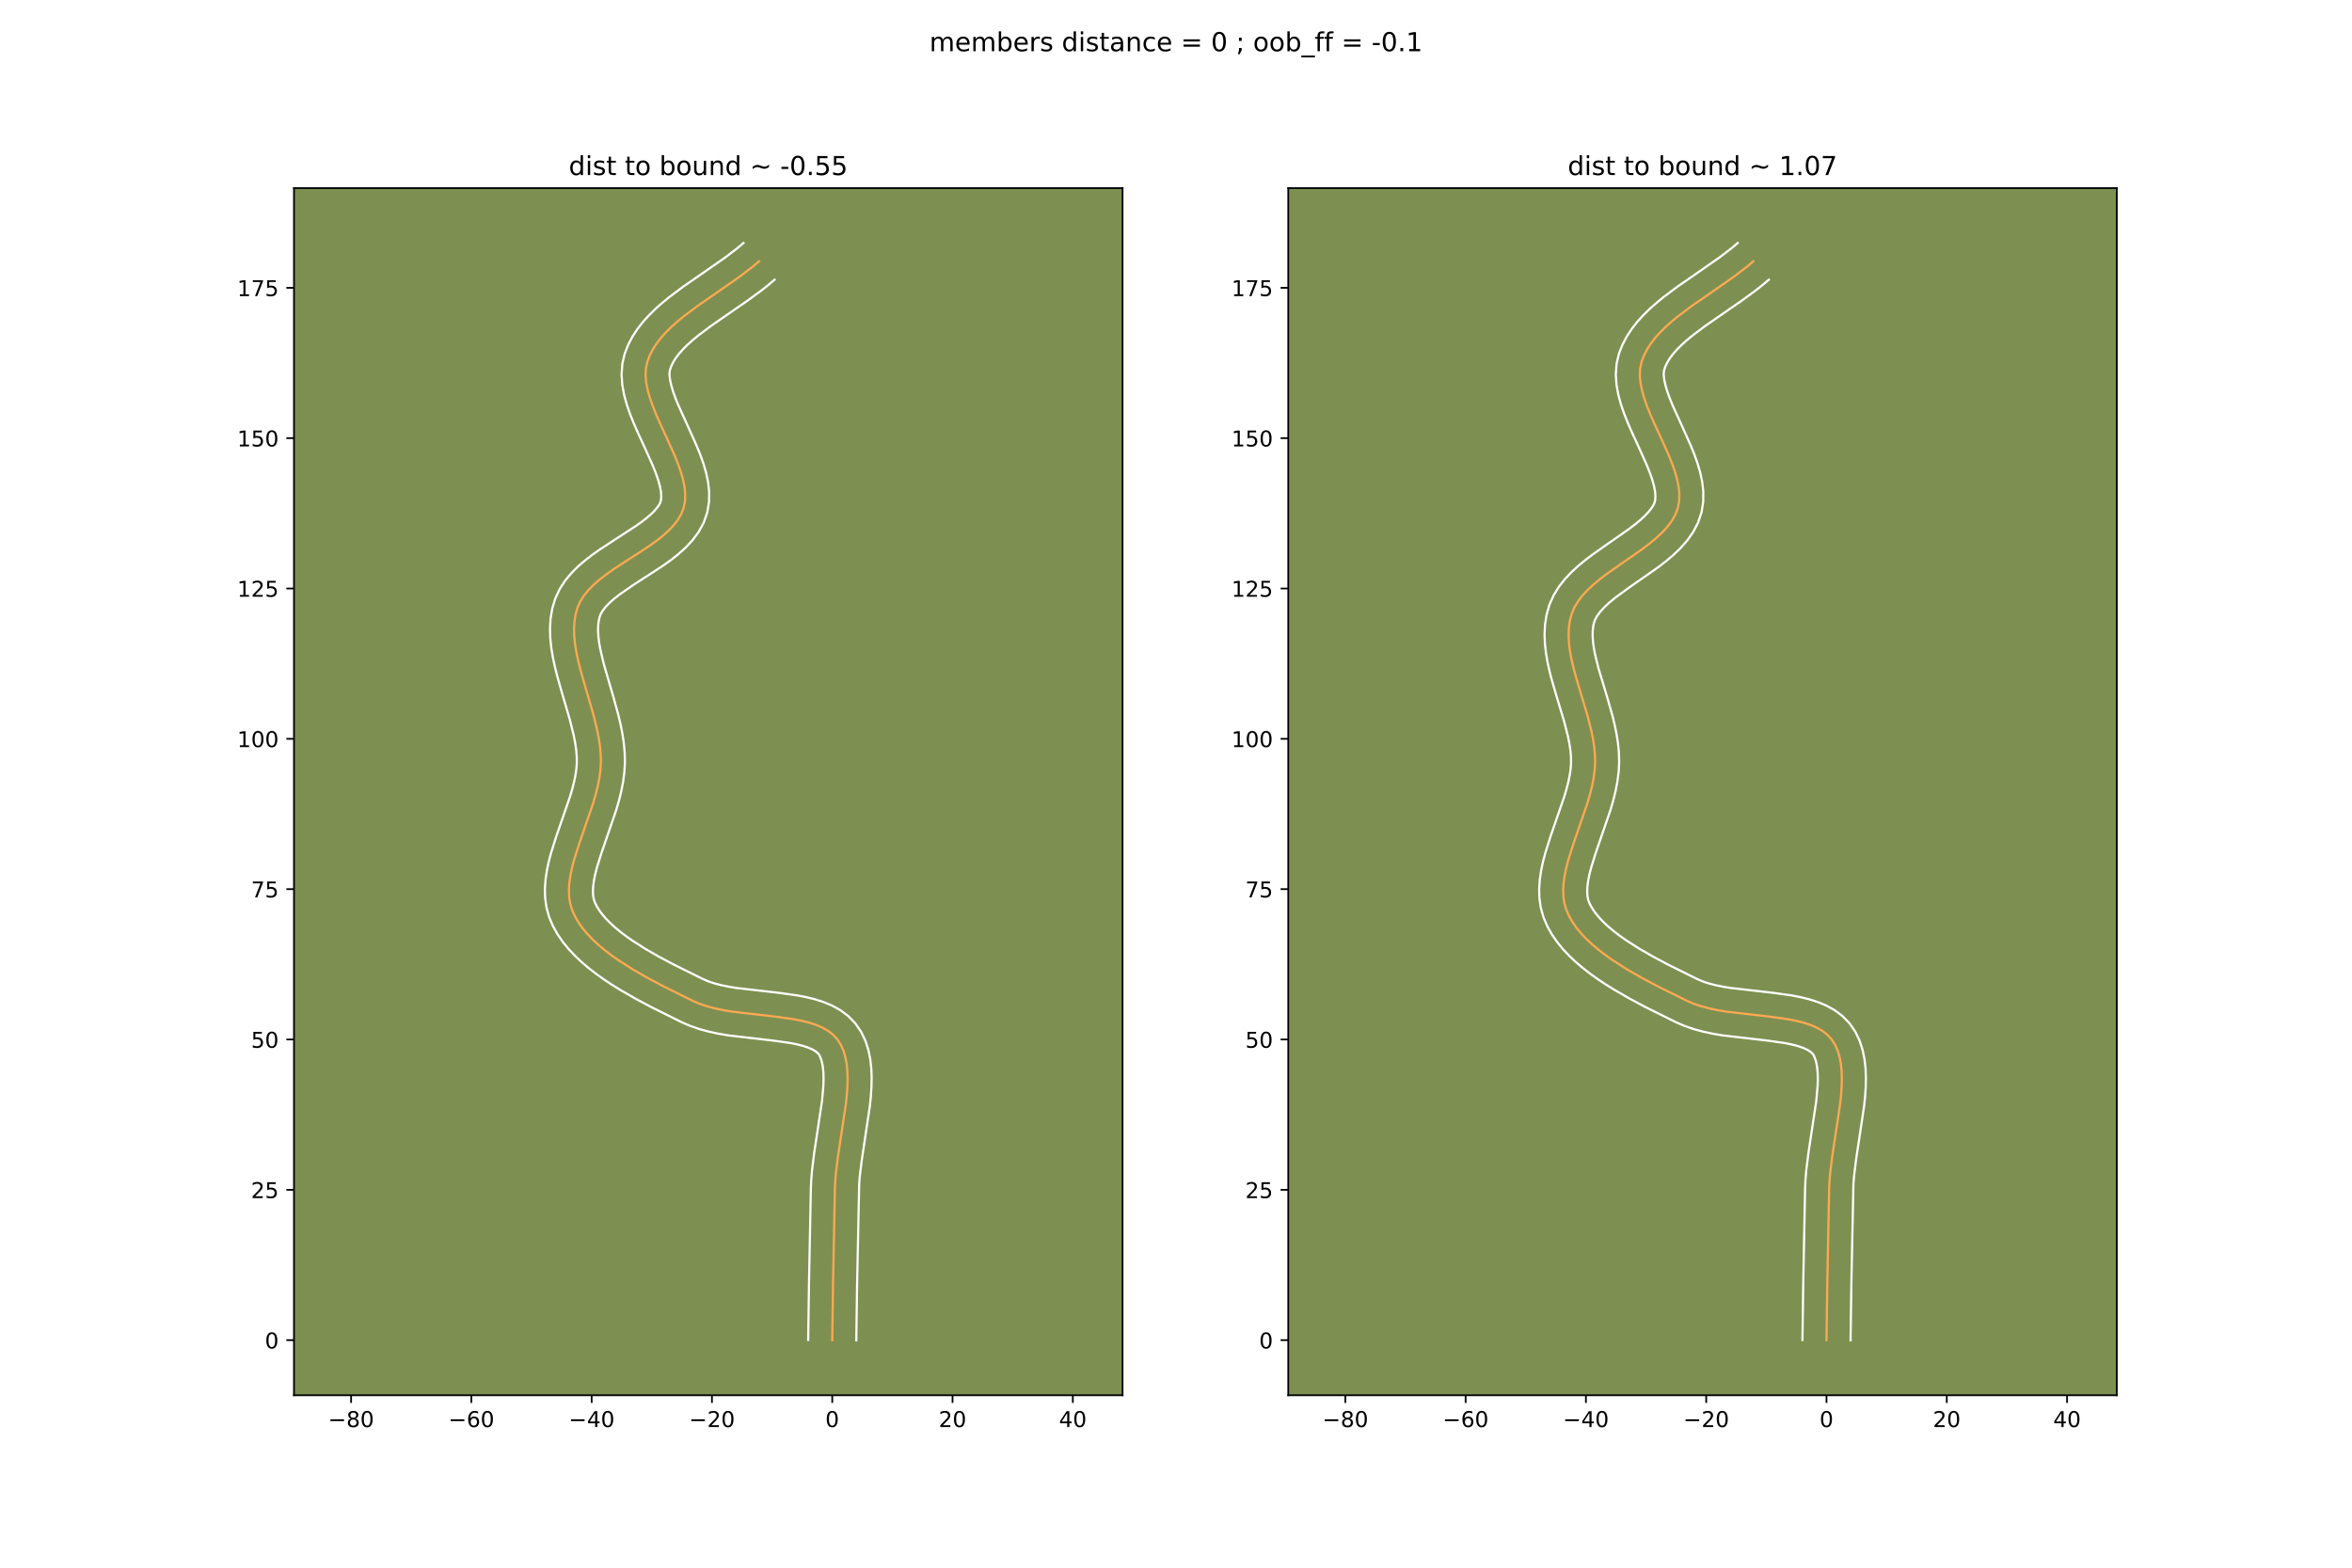 <?xml version="1.0" encoding="utf-8" standalone="no"?>
<!DOCTYPE svg PUBLIC "-//W3C//DTD SVG 1.1//EN"
  "http://www.w3.org/Graphics/SVG/1.1/DTD/svg11.dtd">
<!-- Created with matplotlib (https://matplotlib.org/) -->
<svg height="720pt" version="1.1" viewBox="0 0 1080 720" width="1080pt" xmlns="http://www.w3.org/2000/svg" xmlns:xlink="http://www.w3.org/1999/xlink">
 <defs>
  <style type="text/css">
*{stroke-linecap:butt;stroke-linejoin:round;}
  </style>
 </defs>
 <g id="figure_1">
  <g id="patch_1">
   <path d="M 0 720 
L 1080 720 
L 1080 0 
L 0 0 
z
" style="fill:#ffffff;"/>
  </g>
  <g id="axes_1">
   <g id="patch_2">
    <path d="M 135 640.8 
L 515.455 640.8 
L 515.455 86.4 
L 135 86.4 
z
" style="fill:#7d9051;"/>
   </g>
   <g id="matplotlib.axis_1">
    <g id="xtick_1">
     <g id="line2d_1">
      <defs>
       <path d="M 0 0 
L 0 3.5 
" id="m7e3896e014" style="stroke:#000000;stroke-width:0.8;"/>
      </defs>
      <g>
       <use style="stroke:#000000;stroke-width:0.8;" x="161.215" xlink:href="#m7e3896e014" y="640.8"/>
      </g>
     </g>
     <g id="text_1">
      <!-- −80 -->
      <defs>
       <path d="M 10.594 35.5 
L 73.188 35.5 
L 73.188 27.203 
L 10.594 27.203 
z
" id="DejaVuSans-8722"/>
       <path d="M 31.781 34.625 
Q 24.75 34.625 20.719 30.859 
Q 16.703 27.094 16.703 20.516 
Q 16.703 13.922 20.719 10.156 
Q 24.75 6.391 31.781 6.391 
Q 38.812 6.391 42.859 10.172 
Q 46.922 13.969 46.922 20.516 
Q 46.922 27.094 42.891 30.859 
Q 38.875 34.625 31.781 34.625 
z
M 21.922 38.812 
Q 15.578 40.375 12.031 44.719 
Q 8.5 49.078 8.5 55.328 
Q 8.5 64.062 14.719 69.141 
Q 20.953 74.219 31.781 74.219 
Q 42.672 74.219 48.875 69.141 
Q 55.078 64.062 55.078 55.328 
Q 55.078 49.078 51.531 44.719 
Q 48 40.375 41.703 38.812 
Q 48.828 37.156 52.797 32.312 
Q 56.781 27.484 56.781 20.516 
Q 56.781 9.906 50.312 4.234 
Q 43.844 -1.422 31.781 -1.422 
Q 19.734 -1.422 13.25 4.234 
Q 6.781 9.906 6.781 20.516 
Q 6.781 27.484 10.781 32.312 
Q 14.797 37.156 21.922 38.812 
z
M 18.312 54.391 
Q 18.312 48.734 21.844 45.562 
Q 25.391 42.391 31.781 42.391 
Q 38.141 42.391 41.719 45.562 
Q 45.312 48.734 45.312 54.391 
Q 45.312 60.062 41.719 63.234 
Q 38.141 66.406 31.781 66.406 
Q 25.391 66.406 21.844 63.234 
Q 18.312 60.062 18.312 54.391 
z
" id="DejaVuSans-56"/>
       <path d="M 31.781 66.406 
Q 24.172 66.406 20.328 58.906 
Q 16.5 51.422 16.5 36.375 
Q 16.5 21.391 20.328 13.891 
Q 24.172 6.391 31.781 6.391 
Q 39.453 6.391 43.281 13.891 
Q 47.125 21.391 47.125 36.375 
Q 47.125 51.422 43.281 58.906 
Q 39.453 66.406 31.781 66.406 
z
M 31.781 74.219 
Q 44.047 74.219 50.516 64.516 
Q 56.984 54.828 56.984 36.375 
Q 56.984 17.969 50.516 8.266 
Q 44.047 -1.422 31.781 -1.422 
Q 19.531 -1.422 13.062 8.266 
Q 6.594 17.969 6.594 36.375 
Q 6.594 54.828 13.062 64.516 
Q 19.531 74.219 31.781 74.219 
z
" id="DejaVuSans-48"/>
      </defs>
      <g transform="translate(150.663 655.398)scale(0.1 -0.1)">
       <use xlink:href="#DejaVuSans-8722"/>
       <use x="83.789" xlink:href="#DejaVuSans-56"/>
       <use x="147.412" xlink:href="#DejaVuSans-48"/>
      </g>
     </g>
    </g>
    <g id="xtick_2">
     <g id="line2d_2">
      <g>
       <use style="stroke:#000000;stroke-width:0.8;" x="216.45" xlink:href="#m7e3896e014" y="640.8"/>
      </g>
     </g>
     <g id="text_2">
      <!-- −60 -->
      <defs>
       <path d="M 33.016 40.375 
Q 26.375 40.375 22.484 35.828 
Q 18.609 31.297 18.609 23.391 
Q 18.609 15.531 22.484 10.953 
Q 26.375 6.391 33.016 6.391 
Q 39.656 6.391 43.531 10.953 
Q 47.406 15.531 47.406 23.391 
Q 47.406 31.297 43.531 35.828 
Q 39.656 40.375 33.016 40.375 
z
M 52.594 71.297 
L 52.594 62.312 
Q 48.875 64.062 45.094 64.984 
Q 41.312 65.922 37.594 65.922 
Q 27.828 65.922 22.672 59.328 
Q 17.531 52.734 16.797 39.406 
Q 19.672 43.656 24.016 45.922 
Q 28.375 48.188 33.594 48.188 
Q 44.578 48.188 50.953 41.516 
Q 57.328 34.859 57.328 23.391 
Q 57.328 12.156 50.688 5.359 
Q 44.047 -1.422 33.016 -1.422 
Q 20.359 -1.422 13.672 8.266 
Q 6.984 17.969 6.984 36.375 
Q 6.984 53.656 15.188 63.938 
Q 23.391 74.219 37.203 74.219 
Q 40.922 74.219 44.703 73.484 
Q 48.484 72.75 52.594 71.297 
z
" id="DejaVuSans-54"/>
      </defs>
      <g transform="translate(205.898 655.398)scale(0.1 -0.1)">
       <use xlink:href="#DejaVuSans-8722"/>
       <use x="83.789" xlink:href="#DejaVuSans-54"/>
       <use x="147.412" xlink:href="#DejaVuSans-48"/>
      </g>
     </g>
    </g>
    <g id="xtick_3">
     <g id="line2d_3">
      <g>
       <use style="stroke:#000000;stroke-width:0.8;" x="271.685" xlink:href="#m7e3896e014" y="640.8"/>
      </g>
     </g>
     <g id="text_3">
      <!-- −40 -->
      <defs>
       <path d="M 37.797 64.312 
L 12.891 25.391 
L 37.797 25.391 
z
M 35.203 72.906 
L 47.609 72.906 
L 47.609 25.391 
L 58.016 25.391 
L 58.016 17.188 
L 47.609 17.188 
L 47.609 0 
L 37.797 0 
L 37.797 17.188 
L 4.891 17.188 
L 4.891 26.703 
z
" id="DejaVuSans-52"/>
      </defs>
      <g transform="translate(261.133 655.398)scale(0.1 -0.1)">
       <use xlink:href="#DejaVuSans-8722"/>
       <use x="83.789" xlink:href="#DejaVuSans-52"/>
       <use x="147.412" xlink:href="#DejaVuSans-48"/>
      </g>
     </g>
    </g>
    <g id="xtick_4">
     <g id="line2d_4">
      <g>
       <use style="stroke:#000000;stroke-width:0.8;" x="326.92" xlink:href="#m7e3896e014" y="640.8"/>
      </g>
     </g>
     <g id="text_4">
      <!-- −20 -->
      <defs>
       <path d="M 19.188 8.297 
L 53.609 8.297 
L 53.609 0 
L 7.328 0 
L 7.328 8.297 
Q 12.938 14.109 22.625 23.891 
Q 32.328 33.688 34.812 36.531 
Q 39.547 41.844 41.422 45.531 
Q 43.312 49.219 43.312 52.781 
Q 43.312 58.594 39.234 62.25 
Q 35.156 65.922 28.609 65.922 
Q 23.969 65.922 18.812 64.312 
Q 13.672 62.703 7.812 59.422 
L 7.812 69.391 
Q 13.766 71.781 18.938 73 
Q 24.125 74.219 28.422 74.219 
Q 39.75 74.219 46.484 68.547 
Q 53.219 62.891 53.219 53.422 
Q 53.219 48.922 51.531 44.891 
Q 49.859 40.875 45.406 35.406 
Q 44.188 33.984 37.641 27.219 
Q 31.109 20.453 19.188 8.297 
z
" id="DejaVuSans-50"/>
      </defs>
      <g transform="translate(316.368 655.398)scale(0.1 -0.1)">
       <use xlink:href="#DejaVuSans-8722"/>
       <use x="83.789" xlink:href="#DejaVuSans-50"/>
       <use x="147.412" xlink:href="#DejaVuSans-48"/>
      </g>
     </g>
    </g>
    <g id="xtick_5">
     <g id="line2d_5">
      <g>
       <use style="stroke:#000000;stroke-width:0.8;" x="382.155" xlink:href="#m7e3896e014" y="640.8"/>
      </g>
     </g>
     <g id="text_5">
      <!-- 0 -->
      <g transform="translate(378.974 655.398)scale(0.1 -0.1)">
       <use xlink:href="#DejaVuSans-48"/>
      </g>
     </g>
    </g>
    <g id="xtick_6">
     <g id="line2d_6">
      <g>
       <use style="stroke:#000000;stroke-width:0.8;" x="437.39" xlink:href="#m7e3896e014" y="640.8"/>
      </g>
     </g>
     <g id="text_6">
      <!-- 20 -->
      <g transform="translate(431.028 655.398)scale(0.1 -0.1)">
       <use xlink:href="#DejaVuSans-50"/>
       <use x="63.623" xlink:href="#DejaVuSans-48"/>
      </g>
     </g>
    </g>
    <g id="xtick_7">
     <g id="line2d_7">
      <g>
       <use style="stroke:#000000;stroke-width:0.8;" x="492.625" xlink:href="#m7e3896e014" y="640.8"/>
      </g>
     </g>
     <g id="text_7">
      <!-- 40 -->
      <g transform="translate(486.263 655.398)scale(0.1 -0.1)">
       <use xlink:href="#DejaVuSans-52"/>
       <use x="63.623" xlink:href="#DejaVuSans-48"/>
      </g>
     </g>
    </g>
   </g>
   <g id="matplotlib.axis_2">
    <g id="ytick_1">
     <g id="line2d_8">
      <defs>
       <path d="M 0 0 
L -3.5 0 
" id="ma4160c4392" style="stroke:#000000;stroke-width:0.8;"/>
      </defs>
      <g>
       <use style="stroke:#000000;stroke-width:0.8;" x="135" xlink:href="#ma4160c4392" y="615.494"/>
      </g>
     </g>
     <g id="text_8">
      <!-- 0 -->
      <g transform="translate(121.638 619.293)scale(0.1 -0.1)">
       <use xlink:href="#DejaVuSans-48"/>
      </g>
     </g>
    </g>
    <g id="ytick_2">
     <g id="line2d_9">
      <g>
       <use style="stroke:#000000;stroke-width:0.8;" x="135" xlink:href="#ma4160c4392" y="546.45"/>
      </g>
     </g>
     <g id="text_9">
      <!-- 25 -->
      <defs>
       <path d="M 10.797 72.906 
L 49.516 72.906 
L 49.516 64.594 
L 19.828 64.594 
L 19.828 46.734 
Q 21.969 47.469 24.109 47.828 
Q 26.266 48.188 28.422 48.188 
Q 40.625 48.188 47.75 41.5 
Q 54.891 34.812 54.891 23.391 
Q 54.891 11.625 47.562 5.094 
Q 40.234 -1.422 26.906 -1.422 
Q 22.312 -1.422 17.547 -0.641 
Q 12.797 0.141 7.719 1.703 
L 7.719 11.625 
Q 12.109 9.234 16.797 8.062 
Q 21.484 6.891 26.703 6.891 
Q 35.156 6.891 40.078 11.328 
Q 45.016 15.766 45.016 23.391 
Q 45.016 31 40.078 35.438 
Q 35.156 39.891 26.703 39.891 
Q 22.75 39.891 18.812 39.016 
Q 14.891 38.141 10.797 36.281 
z
" id="DejaVuSans-53"/>
      </defs>
      <g transform="translate(115.275 550.249)scale(0.1 -0.1)">
       <use xlink:href="#DejaVuSans-50"/>
       <use x="63.623" xlink:href="#DejaVuSans-53"/>
      </g>
     </g>
    </g>
    <g id="ytick_3">
     <g id="line2d_10">
      <g>
       <use style="stroke:#000000;stroke-width:0.8;" x="135" xlink:href="#ma4160c4392" y="477.406"/>
      </g>
     </g>
     <g id="text_10">
      <!-- 50 -->
      <g transform="translate(115.275 481.205)scale(0.1 -0.1)">
       <use xlink:href="#DejaVuSans-53"/>
       <use x="63.623" xlink:href="#DejaVuSans-48"/>
      </g>
     </g>
    </g>
    <g id="ytick_4">
     <g id="line2d_11">
      <g>
       <use style="stroke:#000000;stroke-width:0.8;" x="135" xlink:href="#ma4160c4392" y="408.363"/>
      </g>
     </g>
     <g id="text_11">
      <!-- 75 -->
      <defs>
       <path d="M 8.203 72.906 
L 55.078 72.906 
L 55.078 68.703 
L 28.609 0 
L 18.312 0 
L 43.219 64.594 
L 8.203 64.594 
z
" id="DejaVuSans-55"/>
      </defs>
      <g transform="translate(115.275 412.162)scale(0.1 -0.1)">
       <use xlink:href="#DejaVuSans-55"/>
       <use x="63.623" xlink:href="#DejaVuSans-53"/>
      </g>
     </g>
    </g>
    <g id="ytick_5">
     <g id="line2d_12">
      <g>
       <use style="stroke:#000000;stroke-width:0.8;" x="135" xlink:href="#ma4160c4392" y="339.319"/>
      </g>
     </g>
     <g id="text_12">
      <!-- 100 -->
      <defs>
       <path d="M 12.406 8.297 
L 28.516 8.297 
L 28.516 63.922 
L 10.984 60.406 
L 10.984 69.391 
L 28.422 72.906 
L 38.281 72.906 
L 38.281 8.297 
L 54.391 8.297 
L 54.391 0 
L 12.406 0 
z
" id="DejaVuSans-49"/>
      </defs>
      <g transform="translate(108.912 343.118)scale(0.1 -0.1)">
       <use xlink:href="#DejaVuSans-49"/>
       <use x="63.623" xlink:href="#DejaVuSans-48"/>
       <use x="127.246" xlink:href="#DejaVuSans-48"/>
      </g>
     </g>
    </g>
    <g id="ytick_6">
     <g id="line2d_13">
      <g>
       <use style="stroke:#000000;stroke-width:0.8;" x="135" xlink:href="#ma4160c4392" y="270.275"/>
      </g>
     </g>
     <g id="text_13">
      <!-- 125 -->
      <g transform="translate(108.912 274.074)scale(0.1 -0.1)">
       <use xlink:href="#DejaVuSans-49"/>
       <use x="63.623" xlink:href="#DejaVuSans-50"/>
       <use x="127.246" xlink:href="#DejaVuSans-53"/>
      </g>
     </g>
    </g>
    <g id="ytick_7">
     <g id="line2d_14">
      <g>
       <use style="stroke:#000000;stroke-width:0.8;" x="135" xlink:href="#ma4160c4392" y="201.231"/>
      </g>
     </g>
     <g id="text_14">
      <!-- 150 -->
      <g transform="translate(108.912 205.031)scale(0.1 -0.1)">
       <use xlink:href="#DejaVuSans-49"/>
       <use x="63.623" xlink:href="#DejaVuSans-53"/>
       <use x="127.246" xlink:href="#DejaVuSans-48"/>
      </g>
     </g>
    </g>
    <g id="ytick_8">
     <g id="line2d_15">
      <g>
       <use style="stroke:#000000;stroke-width:0.8;" x="135" xlink:href="#ma4160c4392" y="132.188"/>
      </g>
     </g>
     <g id="text_15">
      <!-- 175 -->
      <g transform="translate(108.912 135.987)scale(0.1 -0.1)">
       <use xlink:href="#DejaVuSans-49"/>
       <use x="63.623" xlink:href="#DejaVuSans-55"/>
       <use x="127.246" xlink:href="#DejaVuSans-53"/>
      </g>
     </g>
    </g>
   </g>
   <g id="line2d_16">
    <path clip-path="url(#p06a5defd6d)" d="M 382.155 615.494 
L 382.511 590.06 
L 383.36 546.461 
L 383.513 542.76 
L 383.824 538.94 
L 384.802 531.032 
L 388.449 506.771 
L 388.849 502.884 
L 389.11 499.101 
L 389.203 495.445 
L 389.098 491.939 
L 388.766 488.604 
L 388.176 485.463 
L 387.299 482.538 
L 386.105 479.852 
L 384.565 477.427 
L 382.644 475.309 
L 380.349 473.508 
L 377.715 471.99 
L 374.777 470.723 
L 371.571 469.674 
L 368.129 468.81 
L 364.489 468.099 
L 356.747 467.004 
L 336.331 464.646 
L 332.344 463.978 
L 328.47 463.168 
L 324.744 462.183 
L 321.2 460.99 
L 317.874 459.557 
L 304.312 452.822 
L 297.277 449.081 
L 290.336 445.079 
L 283.689 440.807 
L 280.537 438.567 
L 277.533 436.256 
L 274.702 433.874 
L 272.069 431.418 
L 269.658 428.888 
L 267.494 426.283 
L 265.602 423.602 
L 264.007 420.843 
L 262.733 418.006 
L 261.844 415.061 
L 261.358 411.986 
L 261.236 408.792 
L 261.437 405.489 
L 261.92 402.09 
L 262.647 398.603 
L 263.576 395.04 
L 265.881 387.729 
L 272.379 368.864 
L 273.483 365.076 
L 274.428 361.308 
L 275.174 357.571 
L 275.68 353.875 
L 275.907 350.231 
L 275.835 346.509 
L 275.492 342.723 
L 274.918 338.883 
L 274.149 335.001 
L 272.179 327.153 
L 268.717 315.343 
L 266.513 307.574 
L 265.556 303.754 
L 264.746 299.993 
L 264.122 296.301 
L 263.72 292.69 
L 263.58 289.171 
L 263.739 285.754 
L 264.235 282.452 
L 265.107 279.275 
L 266.385 276.353 
L 268.112 273.591 
L 270.233 270.969 
L 272.696 268.471 
L 275.445 266.076 
L 278.428 263.768 
L 281.59 261.527 
L 288.237 257.175 
L 294.956 252.872 
L 298.207 250.693 
L 301.315 248.472 
L 304.225 246.189 
L 306.883 243.827 
L 309.237 241.367 
L 311.231 238.791 
L 312.813 236.08 
L 313.928 233.216 
L 314.535 230.145 
L 314.642 226.921 
L 314.31 223.563 
L 313.597 220.088 
L 312.561 216.514 
L 311.262 212.86 
L 309.759 209.143 
L 306.375 201.594 
L 302.881 194.011 
L 301.239 190.252 
L 299.747 186.538 
L 298.463 182.888 
L 297.446 179.32 
L 296.754 175.851 
L 296.448 172.5 
L 296.585 169.284 
L 297.225 166.223 
L 298.318 163.299 
L 299.756 160.479 
L 301.51 157.755 
L 303.551 155.117 
L 305.848 152.557 
L 308.373 150.066 
L 311.096 147.635 
L 313.988 145.257 
L 320.161 140.62 
L 329.952 133.837 
L 339.674 127.049 
L 345.726 122.407 
L 348.534 120.024 
L 348.534 120.024 
" style="fill:none;stroke:#fea952;stroke-linecap:square;"/>
   </g>
   <g id="line2d_17">
    <path clip-path="url(#p06a5defd6d)" d="M 371.109 615.387 
L 371.465 589.856 
L 372.323 546.006 
L 372.502 541.864 
L 372.845 537.708 
L 373.877 529.39 
L 377.46 505.64 
L 378.067 498.82 
L 378.161 495.776 
L 378.106 493.035 
L 377.909 490.643 
L 377.594 488.636 
L 377.204 487.025 
L 376.384 484.85 
L 375.822 483.999 
L 374.832 483.079 
L 373.339 482.134 
L 371.343 481.222 
L 368.881 480.389 
L 366.012 479.652 
L 362.793 479.015 
L 355.523 477.983 
L 334.505 475.541 
L 330.083 474.791 
L 325.647 473.848 
L 321.221 472.653 
L 316.83 471.136 
L 313.029 469.485 
L 299.195 462.612 
L 291.856 458.707 
L 284.494 454.455 
L 280.86 452.185 
L 277.289 449.811 
L 273.801 447.323 
L 270.42 444.708 
L 267.169 441.953 
L 264.072 439.04 
L 261.16 435.947 
L 258.468 432.652 
L 256.038 429.132 
L 253.928 425.367 
L 252.158 421.199 
L 250.932 416.784 
L 250.319 412.409 
L 250.209 408.121 
L 250.5 403.933 
L 251.106 399.836 
L 251.957 395.815 
L 252.997 391.858 
L 255.447 384.101 
L 261.773 365.773 
L 262.768 362.389 
L 263.594 359.146 
L 264.229 356.071 
L 264.655 353.188 
L 264.862 350.445 
L 264.833 347.505 
L 264.567 344.358 
L 264.081 341.03 
L 263.398 337.543 
L 261.556 330.182 
L 258.112 318.435 
L 255.797 310.259 
L 254.756 306.079 
L 253.854 301.835 
L 253.142 297.521 
L 252.682 293.129 
L 252.545 288.657 
L 252.815 284.113 
L 253.582 279.53 
L 254.986 274.848 
L 257.017 270.498 
L 259.525 266.641 
L 262.365 263.215 
L 265.441 260.14 
L 268.684 257.34 
L 272.041 254.755 
L 275.463 252.335 
L 282.308 247.854 
L 291.783 241.706 
L 294.497 239.779 
L 296.888 237.93 
L 298.901 236.19 
L 300.502 234.604 
L 301.69 233.224 
L 302.518 232.072 
L 303.09 231.075 
L 303.494 229.776 
L 303.649 228.009 
L 303.489 225.784 
L 302.986 223.163 
L 302.152 220.214 
L 301.021 217.002 
L 299.641 213.578 
L 296.356 206.247 
L 292.757 198.431 
L 290.989 194.371 
L 289.326 190.204 
L 287.839 185.917 
L 286.612 181.479 
L 285.753 176.857 
L 285.411 172.029 
L 285.771 167.025 
L 286.877 162.354 
L 288.477 158.28 
L 290.468 154.499 
L 292.772 150.996 
L 295.329 147.738 
L 298.09 144.692 
L 301.018 141.824 
L 304.079 139.103 
L 307.247 136.506 
L 313.789 131.597 
L 323.712 124.721 
L 333.069 118.195 
L 338.579 113.983 
L 341.387 111.6 
L 341.387 111.6 
" style="fill:none;stroke:#ffffff;stroke-linecap:square;"/>
   </g>
   <g id="line2d_18">
    <path clip-path="url(#p06a5defd6d)" d="M 393.202 615.6 
L 393.556 590.263 
L 394.523 543.656 
L 394.802 540.172 
L 395.726 532.674 
L 399.438 507.901 
L 399.87 503.645 
L 400.154 499.382 
L 400.245 495.115 
L 400.091 490.843 
L 399.623 486.565 
L 398.758 482.29 
L 397.394 478.052 
L 395.43 473.929 
L 392.746 470.004 
L 389.465 466.62 
L 385.865 463.937 
L 382.09 461.846 
L 378.212 460.223 
L 374.26 458.959 
L 370.247 457.968 
L 366.184 457.183 
L 357.971 456.025 
L 338.158 453.751 
L 334.606 453.165 
L 331.294 452.488 
L 328.267 451.713 
L 325.57 450.844 
L 322.719 449.63 
L 309.43 443.032 
L 302.697 439.455 
L 296.178 435.703 
L 290.088 431.803 
L 287.273 429.811 
L 284.647 427.804 
L 282.236 425.794 
L 280.066 423.796 
L 278.155 421.829 
L 276.52 419.914 
L 275.165 418.072 
L 274.085 416.32 
L 273.309 414.813 
L 272.756 413.337 
L 272.397 411.562 
L 272.262 409.462 
L 272.373 407.046 
L 272.735 404.343 
L 273.336 401.391 
L 274.155 398.223 
L 276.316 391.357 
L 282.985 371.955 
L 284.198 367.763 
L 285.261 363.47 
L 286.118 359.071 
L 286.706 354.562 
L 286.952 350.016 
L 286.837 345.514 
L 286.418 341.088 
L 285.754 336.736 
L 284.899 332.459 
L 283.901 328.254 
L 281.648 320.074 
L 277.229 304.889 
L 275.638 298.151 
L 275.101 295.081 
L 274.759 292.251 
L 274.615 289.684 
L 274.664 287.396 
L 274.889 285.374 
L 275.227 283.703 
L 275.752 282.209 
L 276.699 280.541 
L 278.101 278.724 
L 279.951 276.802 
L 282.206 274.813 
L 284.815 272.781 
L 290.854 268.626 
L 304.631 259.68 
L 308.132 257.164 
L 311.562 254.447 
L 314.866 251.464 
L 317.972 248.129 
L 320.773 244.357 
L 323.108 240.087 
L 324.765 235.357 
L 325.575 230.514 
L 325.636 225.834 
L 325.131 221.341 
L 324.207 217.013 
L 322.97 212.815 
L 321.503 208.718 
L 319.877 204.709 
L 316.395 196.942 
L 311.49 186.133 
L 310.168 182.872 
L 309.087 179.86 
L 308.28 177.16 
L 307.755 174.845 
L 307.485 172.971 
L 307.398 171.544 
L 307.572 170.091 
L 308.159 168.318 
L 309.045 166.459 
L 310.248 164.514 
L 311.772 162.495 
L 313.606 160.421 
L 315.729 158.308 
L 318.113 156.168 
L 320.73 154.008 
L 326.534 149.644 
L 336.192 142.953 
L 342.916 138.312 
L 349.607 133.417 
L 352.873 130.83 
L 355.681 128.447 
L 355.681 128.447 
" style="fill:none;stroke:#ffffff;stroke-linecap:square;"/>
   </g>
   <g id="patch_3">
    <path d="M 135 640.8 
L 135 86.4 
" style="fill:none;stroke:#000000;stroke-linecap:square;stroke-linejoin:miter;stroke-width:0.8;"/>
   </g>
   <g id="patch_4">
    <path d="M 515.455 640.8 
L 515.455 86.4 
" style="fill:none;stroke:#000000;stroke-linecap:square;stroke-linejoin:miter;stroke-width:0.8;"/>
   </g>
   <g id="patch_5">
    <path d="M 135 640.8 
L 515.455 640.8 
" style="fill:none;stroke:#000000;stroke-linecap:square;stroke-linejoin:miter;stroke-width:0.8;"/>
   </g>
   <g id="patch_6">
    <path d="M 135 86.4 
L 515.455 86.4 
" style="fill:none;stroke:#000000;stroke-linecap:square;stroke-linejoin:miter;stroke-width:0.8;"/>
   </g>
   <g id="text_16">
    <!-- dist to bound ~ -0.55 -->
    <defs>
     <path d="M 45.406 46.391 
L 45.406 75.984 
L 54.391 75.984 
L 54.391 0 
L 45.406 0 
L 45.406 8.203 
Q 42.578 3.328 38.25 0.953 
Q 33.938 -1.422 27.875 -1.422 
Q 17.969 -1.422 11.734 6.484 
Q 5.516 14.406 5.516 27.297 
Q 5.516 40.188 11.734 48.094 
Q 17.969 56 27.875 56 
Q 33.938 56 38.25 53.625 
Q 42.578 51.266 45.406 46.391 
z
M 14.797 27.297 
Q 14.797 17.391 18.875 11.75 
Q 22.953 6.109 30.078 6.109 
Q 37.203 6.109 41.297 11.75 
Q 45.406 17.391 45.406 27.297 
Q 45.406 37.203 41.297 42.844 
Q 37.203 48.484 30.078 48.484 
Q 22.953 48.484 18.875 42.844 
Q 14.797 37.203 14.797 27.297 
z
" id="DejaVuSans-100"/>
     <path d="M 9.422 54.688 
L 18.406 54.688 
L 18.406 0 
L 9.422 0 
z
M 9.422 75.984 
L 18.406 75.984 
L 18.406 64.594 
L 9.422 64.594 
z
" id="DejaVuSans-105"/>
     <path d="M 44.281 53.078 
L 44.281 44.578 
Q 40.484 46.531 36.375 47.5 
Q 32.281 48.484 27.875 48.484 
Q 21.188 48.484 17.844 46.438 
Q 14.5 44.391 14.5 40.281 
Q 14.5 37.156 16.891 35.375 
Q 19.281 33.594 26.516 31.984 
L 29.594 31.297 
Q 39.156 29.25 43.188 25.516 
Q 47.219 21.781 47.219 15.094 
Q 47.219 7.469 41.188 3.016 
Q 35.156 -1.422 24.609 -1.422 
Q 20.219 -1.422 15.453 -0.562 
Q 10.688 0.297 5.422 2 
L 5.422 11.281 
Q 10.406 8.688 15.234 7.391 
Q 20.062 6.109 24.812 6.109 
Q 31.156 6.109 34.562 8.281 
Q 37.984 10.453 37.984 14.406 
Q 37.984 18.062 35.516 20.016 
Q 33.062 21.969 24.703 23.781 
L 21.578 24.516 
Q 13.234 26.266 9.516 29.906 
Q 5.812 33.547 5.812 39.891 
Q 5.812 47.609 11.281 51.797 
Q 16.75 56 26.812 56 
Q 31.781 56 36.172 55.266 
Q 40.578 54.547 44.281 53.078 
z
" id="DejaVuSans-115"/>
     <path d="M 18.312 70.219 
L 18.312 54.688 
L 36.812 54.688 
L 36.812 47.703 
L 18.312 47.703 
L 18.312 18.016 
Q 18.312 11.328 20.141 9.422 
Q 21.969 7.516 27.594 7.516 
L 36.812 7.516 
L 36.812 0 
L 27.594 0 
Q 17.188 0 13.234 3.875 
Q 9.281 7.766 9.281 18.016 
L 9.281 47.703 
L 2.688 47.703 
L 2.688 54.688 
L 9.281 54.688 
L 9.281 70.219 
z
" id="DejaVuSans-116"/>
     <path id="DejaVuSans-32"/>
     <path d="M 30.609 48.391 
Q 23.391 48.391 19.188 42.75 
Q 14.984 37.109 14.984 27.297 
Q 14.984 17.484 19.156 11.844 
Q 23.344 6.203 30.609 6.203 
Q 37.797 6.203 41.984 11.859 
Q 46.188 17.531 46.188 27.297 
Q 46.188 37.016 41.984 42.703 
Q 37.797 48.391 30.609 48.391 
z
M 30.609 56 
Q 42.328 56 49.016 48.375 
Q 55.719 40.766 55.719 27.297 
Q 55.719 13.875 49.016 6.219 
Q 42.328 -1.422 30.609 -1.422 
Q 18.844 -1.422 12.172 6.219 
Q 5.516 13.875 5.516 27.297 
Q 5.516 40.766 12.172 48.375 
Q 18.844 56 30.609 56 
z
" id="DejaVuSans-111"/>
     <path d="M 48.688 27.297 
Q 48.688 37.203 44.609 42.844 
Q 40.531 48.484 33.406 48.484 
Q 26.266 48.484 22.188 42.844 
Q 18.109 37.203 18.109 27.297 
Q 18.109 17.391 22.188 11.75 
Q 26.266 6.109 33.406 6.109 
Q 40.531 6.109 44.609 11.75 
Q 48.688 17.391 48.688 27.297 
z
M 18.109 46.391 
Q 20.953 51.266 25.266 53.625 
Q 29.594 56 35.594 56 
Q 45.562 56 51.781 48.094 
Q 58.016 40.188 58.016 27.297 
Q 58.016 14.406 51.781 6.484 
Q 45.562 -1.422 35.594 -1.422 
Q 29.594 -1.422 25.266 0.953 
Q 20.953 3.328 18.109 8.203 
L 18.109 0 
L 9.078 0 
L 9.078 75.984 
L 18.109 75.984 
z
" id="DejaVuSans-98"/>
     <path d="M 8.5 21.578 
L 8.5 54.688 
L 17.484 54.688 
L 17.484 21.922 
Q 17.484 14.156 20.5 10.266 
Q 23.531 6.391 29.594 6.391 
Q 36.859 6.391 41.078 11.031 
Q 45.312 15.672 45.312 23.688 
L 45.312 54.688 
L 54.297 54.688 
L 54.297 0 
L 45.312 0 
L 45.312 8.406 
Q 42.047 3.422 37.719 1 
Q 33.406 -1.422 27.688 -1.422 
Q 18.266 -1.422 13.375 4.438 
Q 8.5 10.297 8.5 21.578 
z
M 31.109 56 
z
" id="DejaVuSans-117"/>
     <path d="M 54.891 33.016 
L 54.891 0 
L 45.906 0 
L 45.906 32.719 
Q 45.906 40.484 42.875 44.328 
Q 39.844 48.188 33.797 48.188 
Q 26.516 48.188 22.312 43.547 
Q 18.109 38.922 18.109 30.906 
L 18.109 0 
L 9.078 0 
L 9.078 54.688 
L 18.109 54.688 
L 18.109 46.188 
Q 21.344 51.125 25.703 53.562 
Q 30.078 56 35.797 56 
Q 45.219 56 50.047 50.172 
Q 54.891 44.344 54.891 33.016 
z
" id="DejaVuSans-110"/>
     <path d="M 73.188 39.891 
L 73.188 31.203 
Q 68.062 27.344 63.688 25.688 
Q 59.328 24.031 54.594 24.031 
Q 49.219 24.031 42.094 26.906 
Q 41.547 27.094 41.312 27.203 
Q 40.969 27.344 40.234 27.594 
Q 32.672 30.609 28.078 30.609 
Q 23.781 30.609 19.578 28.734 
Q 15.375 26.859 10.594 22.797 
L 10.594 31.5 
Q 15.719 35.359 20.094 37.031 
Q 24.469 38.719 29.203 38.719 
Q 34.578 38.719 41.75 35.797 
Q 42.234 35.594 42.484 35.5 
Q 42.875 35.359 43.562 35.109 
Q 51.125 32.078 55.719 32.078 
Q 59.906 32.078 64.031 33.938 
Q 68.172 35.797 73.188 39.891 
z
" id="DejaVuSans-126"/>
     <path d="M 4.891 31.391 
L 31.203 31.391 
L 31.203 23.391 
L 4.891 23.391 
z
" id="DejaVuSans-45"/>
     <path d="M 10.688 12.406 
L 21 12.406 
L 21 0 
L 10.688 0 
z
" id="DejaVuSans-46"/>
    </defs>
    <g transform="translate(261.176 80.4)scale(0.12 -0.12)">
     <use xlink:href="#DejaVuSans-100"/>
     <use x="63.477" xlink:href="#DejaVuSans-105"/>
     <use x="91.26" xlink:href="#DejaVuSans-115"/>
     <use x="143.359" xlink:href="#DejaVuSans-116"/>
     <use x="182.568" xlink:href="#DejaVuSans-32"/>
     <use x="214.355" xlink:href="#DejaVuSans-116"/>
     <use x="253.564" xlink:href="#DejaVuSans-111"/>
     <use x="314.746" xlink:href="#DejaVuSans-32"/>
     <use x="346.533" xlink:href="#DejaVuSans-98"/>
     <use x="410.01" xlink:href="#DejaVuSans-111"/>
     <use x="471.191" xlink:href="#DejaVuSans-117"/>
     <use x="534.57" xlink:href="#DejaVuSans-110"/>
     <use x="597.949" xlink:href="#DejaVuSans-100"/>
     <use x="661.426" xlink:href="#DejaVuSans-32"/>
     <use x="693.213" xlink:href="#DejaVuSans-126"/>
     <use x="777.002" xlink:href="#DejaVuSans-32"/>
     <use x="808.789" xlink:href="#DejaVuSans-45"/>
     <use x="844.873" xlink:href="#DejaVuSans-48"/>
     <use x="908.496" xlink:href="#DejaVuSans-46"/>
     <use x="940.283" xlink:href="#DejaVuSans-53"/>
     <use x="1003.906" xlink:href="#DejaVuSans-53"/>
    </g>
   </g>
  </g>
  <g id="axes_2">
   <g id="patch_7">
    <path d="M 591.545 640.8 
L 972 640.8 
L 972 86.4 
L 591.545 86.4 
z
" style="fill:#7d9051;"/>
   </g>
   <g id="matplotlib.axis_3">
    <g id="xtick_8">
     <g id="line2d_19">
      <g>
       <use style="stroke:#000000;stroke-width:0.8;" x="617.758" xlink:href="#m7e3896e014" y="640.8"/>
      </g>
     </g>
     <g id="text_17">
      <!-- −80 -->
      <g transform="translate(607.206 655.398)scale(0.1 -0.1)">
       <use xlink:href="#DejaVuSans-8722"/>
       <use x="83.789" xlink:href="#DejaVuSans-56"/>
       <use x="147.412" xlink:href="#DejaVuSans-48"/>
      </g>
     </g>
    </g>
    <g id="xtick_9">
     <g id="line2d_20">
      <g>
       <use style="stroke:#000000;stroke-width:0.8;" x="672.993" xlink:href="#m7e3896e014" y="640.8"/>
      </g>
     </g>
     <g id="text_18">
      <!-- −60 -->
      <g transform="translate(662.441 655.398)scale(0.1 -0.1)">
       <use xlink:href="#DejaVuSans-8722"/>
       <use x="83.789" xlink:href="#DejaVuSans-54"/>
       <use x="147.412" xlink:href="#DejaVuSans-48"/>
      </g>
     </g>
    </g>
    <g id="xtick_10">
     <g id="line2d_21">
      <g>
       <use style="stroke:#000000;stroke-width:0.8;" x="728.228" xlink:href="#m7e3896e014" y="640.8"/>
      </g>
     </g>
     <g id="text_19">
      <!-- −40 -->
      <g transform="translate(717.676 655.398)scale(0.1 -0.1)">
       <use xlink:href="#DejaVuSans-8722"/>
       <use x="83.789" xlink:href="#DejaVuSans-52"/>
       <use x="147.412" xlink:href="#DejaVuSans-48"/>
      </g>
     </g>
    </g>
    <g id="xtick_11">
     <g id="line2d_22">
      <g>
       <use style="stroke:#000000;stroke-width:0.8;" x="783.463" xlink:href="#m7e3896e014" y="640.8"/>
      </g>
     </g>
     <g id="text_20">
      <!-- −20 -->
      <g transform="translate(772.911 655.398)scale(0.1 -0.1)">
       <use xlink:href="#DejaVuSans-8722"/>
       <use x="83.789" xlink:href="#DejaVuSans-50"/>
       <use x="147.412" xlink:href="#DejaVuSans-48"/>
      </g>
     </g>
    </g>
    <g id="xtick_12">
     <g id="line2d_23">
      <g>
       <use style="stroke:#000000;stroke-width:0.8;" x="838.698" xlink:href="#m7e3896e014" y="640.8"/>
      </g>
     </g>
     <g id="text_21">
      <!-- 0 -->
      <g transform="translate(835.517 655.398)scale(0.1 -0.1)">
       <use xlink:href="#DejaVuSans-48"/>
      </g>
     </g>
    </g>
    <g id="xtick_13">
     <g id="line2d_24">
      <g>
       <use style="stroke:#000000;stroke-width:0.8;" x="893.933" xlink:href="#m7e3896e014" y="640.8"/>
      </g>
     </g>
     <g id="text_22">
      <!-- 20 -->
      <g transform="translate(887.571 655.398)scale(0.1 -0.1)">
       <use xlink:href="#DejaVuSans-50"/>
       <use x="63.623" xlink:href="#DejaVuSans-48"/>
      </g>
     </g>
    </g>
    <g id="xtick_14">
     <g id="line2d_25">
      <g>
       <use style="stroke:#000000;stroke-width:0.8;" x="949.168" xlink:href="#m7e3896e014" y="640.8"/>
      </g>
     </g>
     <g id="text_23">
      <!-- 40 -->
      <g transform="translate(942.806 655.398)scale(0.1 -0.1)">
       <use xlink:href="#DejaVuSans-52"/>
       <use x="63.623" xlink:href="#DejaVuSans-48"/>
      </g>
     </g>
    </g>
   </g>
   <g id="matplotlib.axis_4">
    <g id="ytick_9">
     <g id="line2d_26">
      <g>
       <use style="stroke:#000000;stroke-width:0.8;" x="591.545" xlink:href="#ma4160c4392" y="615.494"/>
      </g>
     </g>
     <g id="text_24">
      <!-- 0 -->
      <g transform="translate(578.183 619.293)scale(0.1 -0.1)">
       <use xlink:href="#DejaVuSans-48"/>
      </g>
     </g>
    </g>
    <g id="ytick_10">
     <g id="line2d_27">
      <g>
       <use style="stroke:#000000;stroke-width:0.8;" x="591.545" xlink:href="#ma4160c4392" y="546.45"/>
      </g>
     </g>
     <g id="text_25">
      <!-- 25 -->
      <g transform="translate(571.82 550.249)scale(0.1 -0.1)">
       <use xlink:href="#DejaVuSans-50"/>
       <use x="63.623" xlink:href="#DejaVuSans-53"/>
      </g>
     </g>
    </g>
    <g id="ytick_11">
     <g id="line2d_28">
      <g>
       <use style="stroke:#000000;stroke-width:0.8;" x="591.545" xlink:href="#ma4160c4392" y="477.406"/>
      </g>
     </g>
     <g id="text_26">
      <!-- 50 -->
      <g transform="translate(571.82 481.205)scale(0.1 -0.1)">
       <use xlink:href="#DejaVuSans-53"/>
       <use x="63.623" xlink:href="#DejaVuSans-48"/>
      </g>
     </g>
    </g>
    <g id="ytick_12">
     <g id="line2d_29">
      <g>
       <use style="stroke:#000000;stroke-width:0.8;" x="591.545" xlink:href="#ma4160c4392" y="408.363"/>
      </g>
     </g>
     <g id="text_27">
      <!-- 75 -->
      <g transform="translate(571.82 412.162)scale(0.1 -0.1)">
       <use xlink:href="#DejaVuSans-55"/>
       <use x="63.623" xlink:href="#DejaVuSans-53"/>
      </g>
     </g>
    </g>
    <g id="ytick_13">
     <g id="line2d_30">
      <g>
       <use style="stroke:#000000;stroke-width:0.8;" x="591.545" xlink:href="#ma4160c4392" y="339.319"/>
      </g>
     </g>
     <g id="text_28">
      <!-- 100 -->
      <g transform="translate(565.458 343.118)scale(0.1 -0.1)">
       <use xlink:href="#DejaVuSans-49"/>
       <use x="63.623" xlink:href="#DejaVuSans-48"/>
       <use x="127.246" xlink:href="#DejaVuSans-48"/>
      </g>
     </g>
    </g>
    <g id="ytick_14">
     <g id="line2d_31">
      <g>
       <use style="stroke:#000000;stroke-width:0.8;" x="591.545" xlink:href="#ma4160c4392" y="270.275"/>
      </g>
     </g>
     <g id="text_29">
      <!-- 125 -->
      <g transform="translate(565.458 274.074)scale(0.1 -0.1)">
       <use xlink:href="#DejaVuSans-49"/>
       <use x="63.623" xlink:href="#DejaVuSans-50"/>
       <use x="127.246" xlink:href="#DejaVuSans-53"/>
      </g>
     </g>
    </g>
    <g id="ytick_15">
     <g id="line2d_32">
      <g>
       <use style="stroke:#000000;stroke-width:0.8;" x="591.545" xlink:href="#ma4160c4392" y="201.231"/>
      </g>
     </g>
     <g id="text_30">
      <!-- 150 -->
      <g transform="translate(565.458 205.031)scale(0.1 -0.1)">
       <use xlink:href="#DejaVuSans-49"/>
       <use x="63.623" xlink:href="#DejaVuSans-53"/>
       <use x="127.246" xlink:href="#DejaVuSans-48"/>
      </g>
     </g>
    </g>
    <g id="ytick_16">
     <g id="line2d_33">
      <g>
       <use style="stroke:#000000;stroke-width:0.8;" x="591.545" xlink:href="#ma4160c4392" y="132.188"/>
      </g>
     </g>
     <g id="text_31">
      <!-- 175 -->
      <g transform="translate(565.458 135.987)scale(0.1 -0.1)">
       <use xlink:href="#DejaVuSans-49"/>
       <use x="63.623" xlink:href="#DejaVuSans-55"/>
       <use x="127.246" xlink:href="#DejaVuSans-53"/>
      </g>
     </g>
    </g>
   </g>
   <g id="line2d_34">
    <path clip-path="url(#p9d0a52c7de)" d="M 838.698 615.494 
L 839.053 590.06 
L 839.903 546.461 
L 840.056 542.76 
L 840.366 538.94 
L 841.345 531.032 
L 844.992 506.771 
L 845.392 502.884 
L 845.653 499.101 
L 845.746 495.445 
L 845.641 491.939 
L 845.309 488.604 
L 844.719 485.463 
L 843.842 482.538 
L 842.648 479.852 
L 841.108 477.427 
L 839.186 475.309 
L 836.891 473.508 
L 834.258 471.99 
L 831.32 470.723 
L 828.113 469.674 
L 824.672 468.81 
L 821.032 468.099 
L 813.29 467.004 
L 792.874 464.646 
L 788.887 463.978 
L 785.013 463.168 
L 781.287 462.183 
L 777.743 460.99 
L 774.417 459.557 
L 760.855 452.822 
L 753.82 449.081 
L 746.879 445.079 
L 740.231 440.807 
L 737.08 438.567 
L 734.076 436.256 
L 731.245 433.874 
L 728.612 431.418 
L 726.201 428.888 
L 724.037 426.283 
L 722.145 423.602 
L 720.55 420.843 
L 719.276 418.006 
L 718.387 415.059 
L 717.903 411.979 
L 717.783 408.777 
L 717.987 405.465 
L 718.474 402.054 
L 719.205 398.556 
L 720.138 394.981 
L 722.45 387.647 
L 728.953 368.765 
L 730.055 364.985 
L 730.995 361.231 
L 731.735 357.513 
L 732.234 353.842 
L 732.45 350.231 
L 732.37 346.626 
L 732.028 342.974 
L 731.461 339.283 
L 730.706 335.563 
L 728.778 328.066 
L 725.387 316.812 
L 723.22 309.405 
L 722.275 305.755 
L 721.471 302.154 
L 720.844 298.609 
L 720.431 295.13 
L 720.269 291.724 
L 720.393 288.401 
L 720.841 285.169 
L 721.649 282.037 
L 722.897 279.034 
L 724.601 276.172 
L 726.708 273.435 
L 729.162 270.806 
L 731.91 268.269 
L 734.895 265.808 
L 738.064 263.406 
L 744.733 258.713 
L 751.478 254.06 
L 754.743 251.707 
L 757.863 249.315 
L 760.783 246.867 
L 763.448 244.347 
L 765.805 241.738 
L 767.797 239.024 
L 769.371 236.189 
L 770.471 233.216 
L 771.05 230.092 
L 771.136 226.826 
L 770.788 223.437 
L 770.063 219.94 
L 769.021 216.354 
L 767.719 212.694 
L 766.216 208.978 
L 762.842 201.447 
L 759.364 193.896 
L 757.732 190.155 
L 756.25 186.461 
L 754.976 182.831 
L 753.968 179.28 
L 753.285 175.827 
L 752.985 172.489 
L 753.126 169.282 
L 753.768 166.223 
L 754.861 163.299 
L 756.299 160.479 
L 758.053 157.755 
L 760.093 155.117 
L 762.391 152.557 
L 764.916 150.066 
L 767.639 147.635 
L 770.531 145.257 
L 776.704 140.62 
L 786.495 133.837 
L 796.217 127.049 
L 802.268 122.407 
L 805.077 120.024 
L 805.077 120.024 
" style="fill:none;stroke:#fea952;stroke-linecap:square;"/>
   </g>
   <g id="line2d_35">
    <path clip-path="url(#p9d0a52c7de)" d="M 827.652 615.387 
L 828.008 589.856 
L 828.865 546.006 
L 829.045 541.864 
L 829.388 537.708 
L 830.42 529.39 
L 834.003 505.64 
L 834.61 498.82 
L 834.704 495.776 
L 834.649 493.035 
L 834.452 490.643 
L 834.137 488.636 
L 833.747 487.025 
L 832.927 484.85 
L 832.365 483.999 
L 831.375 483.079 
L 829.882 482.134 
L 827.886 481.222 
L 825.424 480.389 
L 822.555 479.652 
L 819.336 479.015 
L 812.066 477.983 
L 791.048 475.541 
L 786.625 474.791 
L 782.19 473.848 
L 777.764 472.653 
L 773.373 471.136 
L 769.572 469.485 
L 755.738 462.612 
L 748.399 458.707 
L 741.037 454.455 
L 737.403 452.185 
L 733.832 449.811 
L 730.344 447.323 
L 726.963 444.708 
L 723.711 441.953 
L 720.615 439.04 
L 717.703 435.947 
L 715.01 432.652 
L 712.581 429.132 
L 710.471 425.367 
L 708.699 421.195 
L 707.474 416.774 
L 706.864 412.392 
L 706.757 408.099 
L 707.051 403.903 
L 707.66 399.797 
L 708.516 395.766 
L 709.559 391.798 
L 712.016 384.02 
L 718.347 365.675 
L 719.339 362.3 
L 720.161 359.075 
L 720.789 356.026 
L 721.206 353.18 
L 721.406 350.477 
L 721.371 347.656 
L 721.109 344.651 
L 720.635 341.48 
L 719.97 338.164 
L 718.176 331.17 
L 714.806 319.99 
L 712.526 312.174 
L 711.494 308.163 
L 710.593 304.078 
L 709.874 299.912 
L 709.397 295.657 
L 709.229 291.311 
L 709.451 286.884 
L 710.145 282.409 
L 711.447 277.8 
L 713.405 273.381 
L 715.847 269.434 
L 718.633 265.896 
L 721.668 262.69 
L 724.882 259.745 
L 728.222 257.004 
L 731.636 254.422 
L 738.489 249.6 
L 748.021 242.941 
L 750.766 240.85 
L 753.193 238.84 
L 755.25 236.943 
L 756.9 235.201 
L 758.138 233.664 
L 759.01 232.355 
L 759.609 231.202 
L 760.007 229.8 
L 760.147 227.956 
L 759.971 225.679 
L 759.455 223.023 
L 758.613 220.056 
L 757.478 216.836 
L 756.098 213.412 
L 752.821 206.098 
L 749.238 198.313 
L 747.48 194.269 
L 745.827 190.12 
L 744.349 185.848 
L 743.131 181.425 
L 742.282 176.816 
L 741.949 172.002 
L 742.314 167.015 
L 743.42 162.354 
L 745.02 158.28 
L 747.01 154.499 
L 749.315 150.996 
L 751.872 147.738 
L 754.633 144.692 
L 757.56 141.824 
L 760.622 139.103 
L 763.789 136.506 
L 770.332 131.597 
L 780.255 124.721 
L 789.612 118.195 
L 795.122 113.983 
L 797.93 111.6 
L 797.93 111.6 
" style="fill:none;stroke:#ffffff;stroke-linecap:square;"/>
   </g>
   <g id="line2d_36">
    <path clip-path="url(#p9d0a52c7de)" d="M 849.745 615.6 
L 850.099 590.263 
L 851.066 543.656 
L 851.345 540.172 
L 852.269 532.674 
L 855.981 507.901 
L 856.412 503.645 
L 856.697 499.382 
L 856.788 495.115 
L 856.634 490.843 
L 856.166 486.565 
L 855.3 482.29 
L 853.937 478.052 
L 851.973 473.929 
L 849.289 470.004 
L 846.008 466.62 
L 842.408 463.937 
L 838.633 461.846 
L 834.755 460.223 
L 830.803 458.959 
L 826.79 457.968 
L 822.727 457.183 
L 814.514 456.025 
L 794.701 453.751 
L 791.149 453.165 
L 787.837 452.488 
L 784.81 451.713 
L 782.113 450.844 
L 779.262 449.63 
L 765.973 443.032 
L 759.24 439.455 
L 752.721 435.703 
L 746.631 431.803 
L 743.816 429.811 
L 741.19 427.804 
L 738.779 425.794 
L 736.608 423.796 
L 734.698 421.829 
L 733.063 419.914 
L 731.708 418.072 
L 730.628 416.32 
L 729.853 414.817 
L 729.3 413.343 
L 728.943 411.565 
L 728.809 409.456 
L 728.923 407.027 
L 729.288 404.312 
L 729.894 401.345 
L 730.716 398.164 
L 732.885 391.274 
L 739.559 371.856 
L 740.77 367.67 
L 741.83 363.386 
L 742.682 358.999 
L 743.261 354.504 
L 743.495 349.984 
L 743.369 345.596 
L 742.947 341.297 
L 742.288 337.086 
L 741.443 332.961 
L 740.459 328.92 
L 738.246 321.091 
L 733.915 306.635 
L 732.349 300.23 
L 731.814 297.307 
L 731.466 294.603 
L 731.308 292.138 
L 731.335 289.918 
L 731.538 287.929 
L 731.852 286.274 
L 732.388 284.686 
L 733.355 282.91 
L 734.783 280.974 
L 736.657 278.922 
L 738.937 276.793 
L 741.568 274.611 
L 747.648 270.13 
L 761.465 260.474 
L 764.96 257.781 
L 768.372 254.894 
L 771.646 251.752 
L 774.71 248.276 
L 777.456 244.385 
L 779.731 240.023 
L 781.333 235.23 
L 782.093 230.383 
L 782.125 225.697 
L 781.605 221.195 
L 780.671 216.857 
L 779.429 212.652 
L 777.96 208.552 
L 776.335 204.544 
L 772.862 196.796 
L 767.985 186.042 
L 766.674 182.803 
L 765.603 179.814 
L 764.805 177.136 
L 764.288 174.838 
L 764.021 172.975 
L 763.938 171.548 
L 764.115 170.091 
L 764.701 168.318 
L 765.587 166.459 
L 766.791 164.514 
L 768.315 162.495 
L 770.149 160.421 
L 772.272 158.308 
L 774.656 156.168 
L 777.273 154.008 
L 783.077 149.644 
L 792.735 142.953 
L 799.459 138.312 
L 806.15 133.417 
L 809.415 130.83 
L 812.224 128.447 
L 812.224 128.447 
" style="fill:none;stroke:#ffffff;stroke-linecap:square;"/>
   </g>
   <g id="patch_8">
    <path d="M 591.545 640.8 
L 591.545 86.4 
" style="fill:none;stroke:#000000;stroke-linecap:square;stroke-linejoin:miter;stroke-width:0.8;"/>
   </g>
   <g id="patch_9">
    <path d="M 972 640.8 
L 972 86.4 
" style="fill:none;stroke:#000000;stroke-linecap:square;stroke-linejoin:miter;stroke-width:0.8;"/>
   </g>
   <g id="patch_10">
    <path d="M 591.545 640.8 
L 972 640.8 
" style="fill:none;stroke:#000000;stroke-linecap:square;stroke-linejoin:miter;stroke-width:0.8;"/>
   </g>
   <g id="patch_11">
    <path d="M 591.545 86.4 
L 972 86.4 
" style="fill:none;stroke:#000000;stroke-linecap:square;stroke-linejoin:miter;stroke-width:0.8;"/>
   </g>
   <g id="text_32">
    <!-- dist to bound ~ 1.07 -->
    <g transform="translate(719.886 80.4)scale(0.12 -0.12)">
     <use xlink:href="#DejaVuSans-100"/>
     <use x="63.477" xlink:href="#DejaVuSans-105"/>
     <use x="91.26" xlink:href="#DejaVuSans-115"/>
     <use x="143.359" xlink:href="#DejaVuSans-116"/>
     <use x="182.568" xlink:href="#DejaVuSans-32"/>
     <use x="214.355" xlink:href="#DejaVuSans-116"/>
     <use x="253.564" xlink:href="#DejaVuSans-111"/>
     <use x="314.746" xlink:href="#DejaVuSans-32"/>
     <use x="346.533" xlink:href="#DejaVuSans-98"/>
     <use x="410.01" xlink:href="#DejaVuSans-111"/>
     <use x="471.191" xlink:href="#DejaVuSans-117"/>
     <use x="534.57" xlink:href="#DejaVuSans-110"/>
     <use x="597.949" xlink:href="#DejaVuSans-100"/>
     <use x="661.426" xlink:href="#DejaVuSans-32"/>
     <use x="693.213" xlink:href="#DejaVuSans-126"/>
     <use x="777.002" xlink:href="#DejaVuSans-32"/>
     <use x="808.789" xlink:href="#DejaVuSans-49"/>
     <use x="872.412" xlink:href="#DejaVuSans-46"/>
     <use x="904.199" xlink:href="#DejaVuSans-48"/>
     <use x="967.822" xlink:href="#DejaVuSans-55"/>
    </g>
   </g>
  </g>
  <g id="text_33">
   <!-- members distance = 0 ; oob_ff = -0.1 -->
   <defs>
    <path d="M 52 44.188 
Q 55.375 50.25 60.062 53.125 
Q 64.75 56 71.094 56 
Q 79.641 56 84.281 50.016 
Q 88.922 44.047 88.922 33.016 
L 88.922 0 
L 79.891 0 
L 79.891 32.719 
Q 79.891 40.578 77.094 44.375 
Q 74.312 48.188 68.609 48.188 
Q 61.625 48.188 57.562 43.547 
Q 53.516 38.922 53.516 30.906 
L 53.516 0 
L 44.484 0 
L 44.484 32.719 
Q 44.484 40.625 41.703 44.406 
Q 38.922 48.188 33.109 48.188 
Q 26.219 48.188 22.156 43.531 
Q 18.109 38.875 18.109 30.906 
L 18.109 0 
L 9.078 0 
L 9.078 54.688 
L 18.109 54.688 
L 18.109 46.188 
Q 21.188 51.219 25.484 53.609 
Q 29.781 56 35.688 56 
Q 41.656 56 45.828 52.969 
Q 50 49.953 52 44.188 
z
" id="DejaVuSans-109"/>
    <path d="M 56.203 29.594 
L 56.203 25.203 
L 14.891 25.203 
Q 15.484 15.922 20.484 11.062 
Q 25.484 6.203 34.422 6.203 
Q 39.594 6.203 44.453 7.469 
Q 49.312 8.734 54.109 11.281 
L 54.109 2.781 
Q 49.266 0.734 44.188 -0.344 
Q 39.109 -1.422 33.891 -1.422 
Q 20.797 -1.422 13.156 6.188 
Q 5.516 13.812 5.516 26.812 
Q 5.516 40.234 12.766 48.109 
Q 20.016 56 32.328 56 
Q 43.359 56 49.781 48.891 
Q 56.203 41.797 56.203 29.594 
z
M 47.219 32.234 
Q 47.125 39.594 43.094 43.984 
Q 39.062 48.391 32.422 48.391 
Q 24.906 48.391 20.391 44.141 
Q 15.875 39.891 15.188 32.172 
z
" id="DejaVuSans-101"/>
    <path d="M 41.109 46.297 
Q 39.594 47.172 37.812 47.578 
Q 36.031 48 33.891 48 
Q 26.266 48 22.188 43.047 
Q 18.109 38.094 18.109 28.812 
L 18.109 0 
L 9.078 0 
L 9.078 54.688 
L 18.109 54.688 
L 18.109 46.188 
Q 20.953 51.172 25.484 53.578 
Q 30.031 56 36.531 56 
Q 37.453 56 38.578 55.875 
Q 39.703 55.766 41.062 55.516 
z
" id="DejaVuSans-114"/>
    <path d="M 34.281 27.484 
Q 23.391 27.484 19.188 25 
Q 14.984 22.516 14.984 16.5 
Q 14.984 11.719 18.141 8.906 
Q 21.297 6.109 26.703 6.109 
Q 34.188 6.109 38.703 11.406 
Q 43.219 16.703 43.219 25.484 
L 43.219 27.484 
z
M 52.203 31.203 
L 52.203 0 
L 43.219 0 
L 43.219 8.297 
Q 40.141 3.328 35.547 0.953 
Q 30.953 -1.422 24.312 -1.422 
Q 15.922 -1.422 10.953 3.297 
Q 6 8.016 6 15.922 
Q 6 25.141 12.172 29.828 
Q 18.359 34.516 30.609 34.516 
L 43.219 34.516 
L 43.219 35.406 
Q 43.219 41.609 39.141 45 
Q 35.062 48.391 27.688 48.391 
Q 23 48.391 18.547 47.266 
Q 14.109 46.141 10.016 43.891 
L 10.016 52.203 
Q 14.938 54.109 19.578 55.047 
Q 24.219 56 28.609 56 
Q 40.484 56 46.344 49.844 
Q 52.203 43.703 52.203 31.203 
z
" id="DejaVuSans-97"/>
    <path d="M 48.781 52.594 
L 48.781 44.188 
Q 44.969 46.297 41.141 47.344 
Q 37.312 48.391 33.406 48.391 
Q 24.656 48.391 19.812 42.844 
Q 14.984 37.312 14.984 27.297 
Q 14.984 17.281 19.812 11.734 
Q 24.656 6.203 33.406 6.203 
Q 37.312 6.203 41.141 7.25 
Q 44.969 8.297 48.781 10.406 
L 48.781 2.094 
Q 45.016 0.344 40.984 -0.531 
Q 36.969 -1.422 32.422 -1.422 
Q 20.062 -1.422 12.781 6.344 
Q 5.516 14.109 5.516 27.297 
Q 5.516 40.672 12.859 48.328 
Q 20.219 56 33.016 56 
Q 37.156 56 41.109 55.141 
Q 45.062 54.297 48.781 52.594 
z
" id="DejaVuSans-99"/>
    <path d="M 10.594 45.406 
L 73.188 45.406 
L 73.188 37.203 
L 10.594 37.203 
z
M 10.594 25.484 
L 73.188 25.484 
L 73.188 17.188 
L 10.594 17.188 
z
" id="DejaVuSans-61"/>
    <path d="M 11.719 51.703 
L 22.016 51.703 
L 22.016 39.312 
L 11.719 39.312 
z
M 11.719 12.406 
L 22.016 12.406 
L 22.016 4 
L 14.016 -11.625 
L 7.719 -11.625 
L 11.719 4 
z
" id="DejaVuSans-59"/>
    <path d="M 50.984 -16.609 
L 50.984 -23.578 
L -0.984 -23.578 
L -0.984 -16.609 
z
" id="DejaVuSans-95"/>
    <path d="M 37.109 75.984 
L 37.109 68.5 
L 28.516 68.5 
Q 23.688 68.5 21.797 66.547 
Q 19.922 64.594 19.922 59.516 
L 19.922 54.688 
L 34.719 54.688 
L 34.719 47.703 
L 19.922 47.703 
L 19.922 0 
L 10.891 0 
L 10.891 47.703 
L 2.297 47.703 
L 2.297 54.688 
L 10.891 54.688 
L 10.891 58.5 
Q 10.891 67.625 15.141 71.797 
Q 19.391 75.984 28.609 75.984 
z
" id="DejaVuSans-102"/>
   </defs>
   <g transform="translate(426.777 23.518)scale(0.12 -0.12)">
    <use xlink:href="#DejaVuSans-109"/>
    <use x="97.412" xlink:href="#DejaVuSans-101"/>
    <use x="158.936" xlink:href="#DejaVuSans-109"/>
    <use x="256.348" xlink:href="#DejaVuSans-98"/>
    <use x="319.824" xlink:href="#DejaVuSans-101"/>
    <use x="381.348" xlink:href="#DejaVuSans-114"/>
    <use x="422.461" xlink:href="#DejaVuSans-115"/>
    <use x="474.561" xlink:href="#DejaVuSans-32"/>
    <use x="506.348" xlink:href="#DejaVuSans-100"/>
    <use x="569.824" xlink:href="#DejaVuSans-105"/>
    <use x="597.607" xlink:href="#DejaVuSans-115"/>
    <use x="649.707" xlink:href="#DejaVuSans-116"/>
    <use x="688.916" xlink:href="#DejaVuSans-97"/>
    <use x="750.195" xlink:href="#DejaVuSans-110"/>
    <use x="813.574" xlink:href="#DejaVuSans-99"/>
    <use x="868.555" xlink:href="#DejaVuSans-101"/>
    <use x="930.078" xlink:href="#DejaVuSans-32"/>
    <use x="961.865" xlink:href="#DejaVuSans-61"/>
    <use x="1045.654" xlink:href="#DejaVuSans-32"/>
    <use x="1077.441" xlink:href="#DejaVuSans-48"/>
    <use x="1141.064" xlink:href="#DejaVuSans-32"/>
    <use x="1172.852" xlink:href="#DejaVuSans-59"/>
    <use x="1206.543" xlink:href="#DejaVuSans-32"/>
    <use x="1238.33" xlink:href="#DejaVuSans-111"/>
    <use x="1299.512" xlink:href="#DejaVuSans-111"/>
    <use x="1360.693" xlink:href="#DejaVuSans-98"/>
    <use x="1424.17" xlink:href="#DejaVuSans-95"/>
    <use x="1474.17" xlink:href="#DejaVuSans-102"/>
    <use x="1509.375" xlink:href="#DejaVuSans-102"/>
    <use x="1544.58" xlink:href="#DejaVuSans-32"/>
    <use x="1576.367" xlink:href="#DejaVuSans-61"/>
    <use x="1660.156" xlink:href="#DejaVuSans-32"/>
    <use x="1691.943" xlink:href="#DejaVuSans-45"/>
    <use x="1728.027" xlink:href="#DejaVuSans-48"/>
    <use x="1791.65" xlink:href="#DejaVuSans-46"/>
    <use x="1823.438" xlink:href="#DejaVuSans-49"/>
   </g>
  </g>
 </g>
 <defs>
  <clipPath id="p06a5defd6d">
   <rect height="554.4" width="380.455" x="135" y="86.4"/>
  </clipPath>
  <clipPath id="p9d0a52c7de">
   <rect height="554.4" width="380.455" x="591.545" y="86.4"/>
  </clipPath>
 </defs>
</svg>

